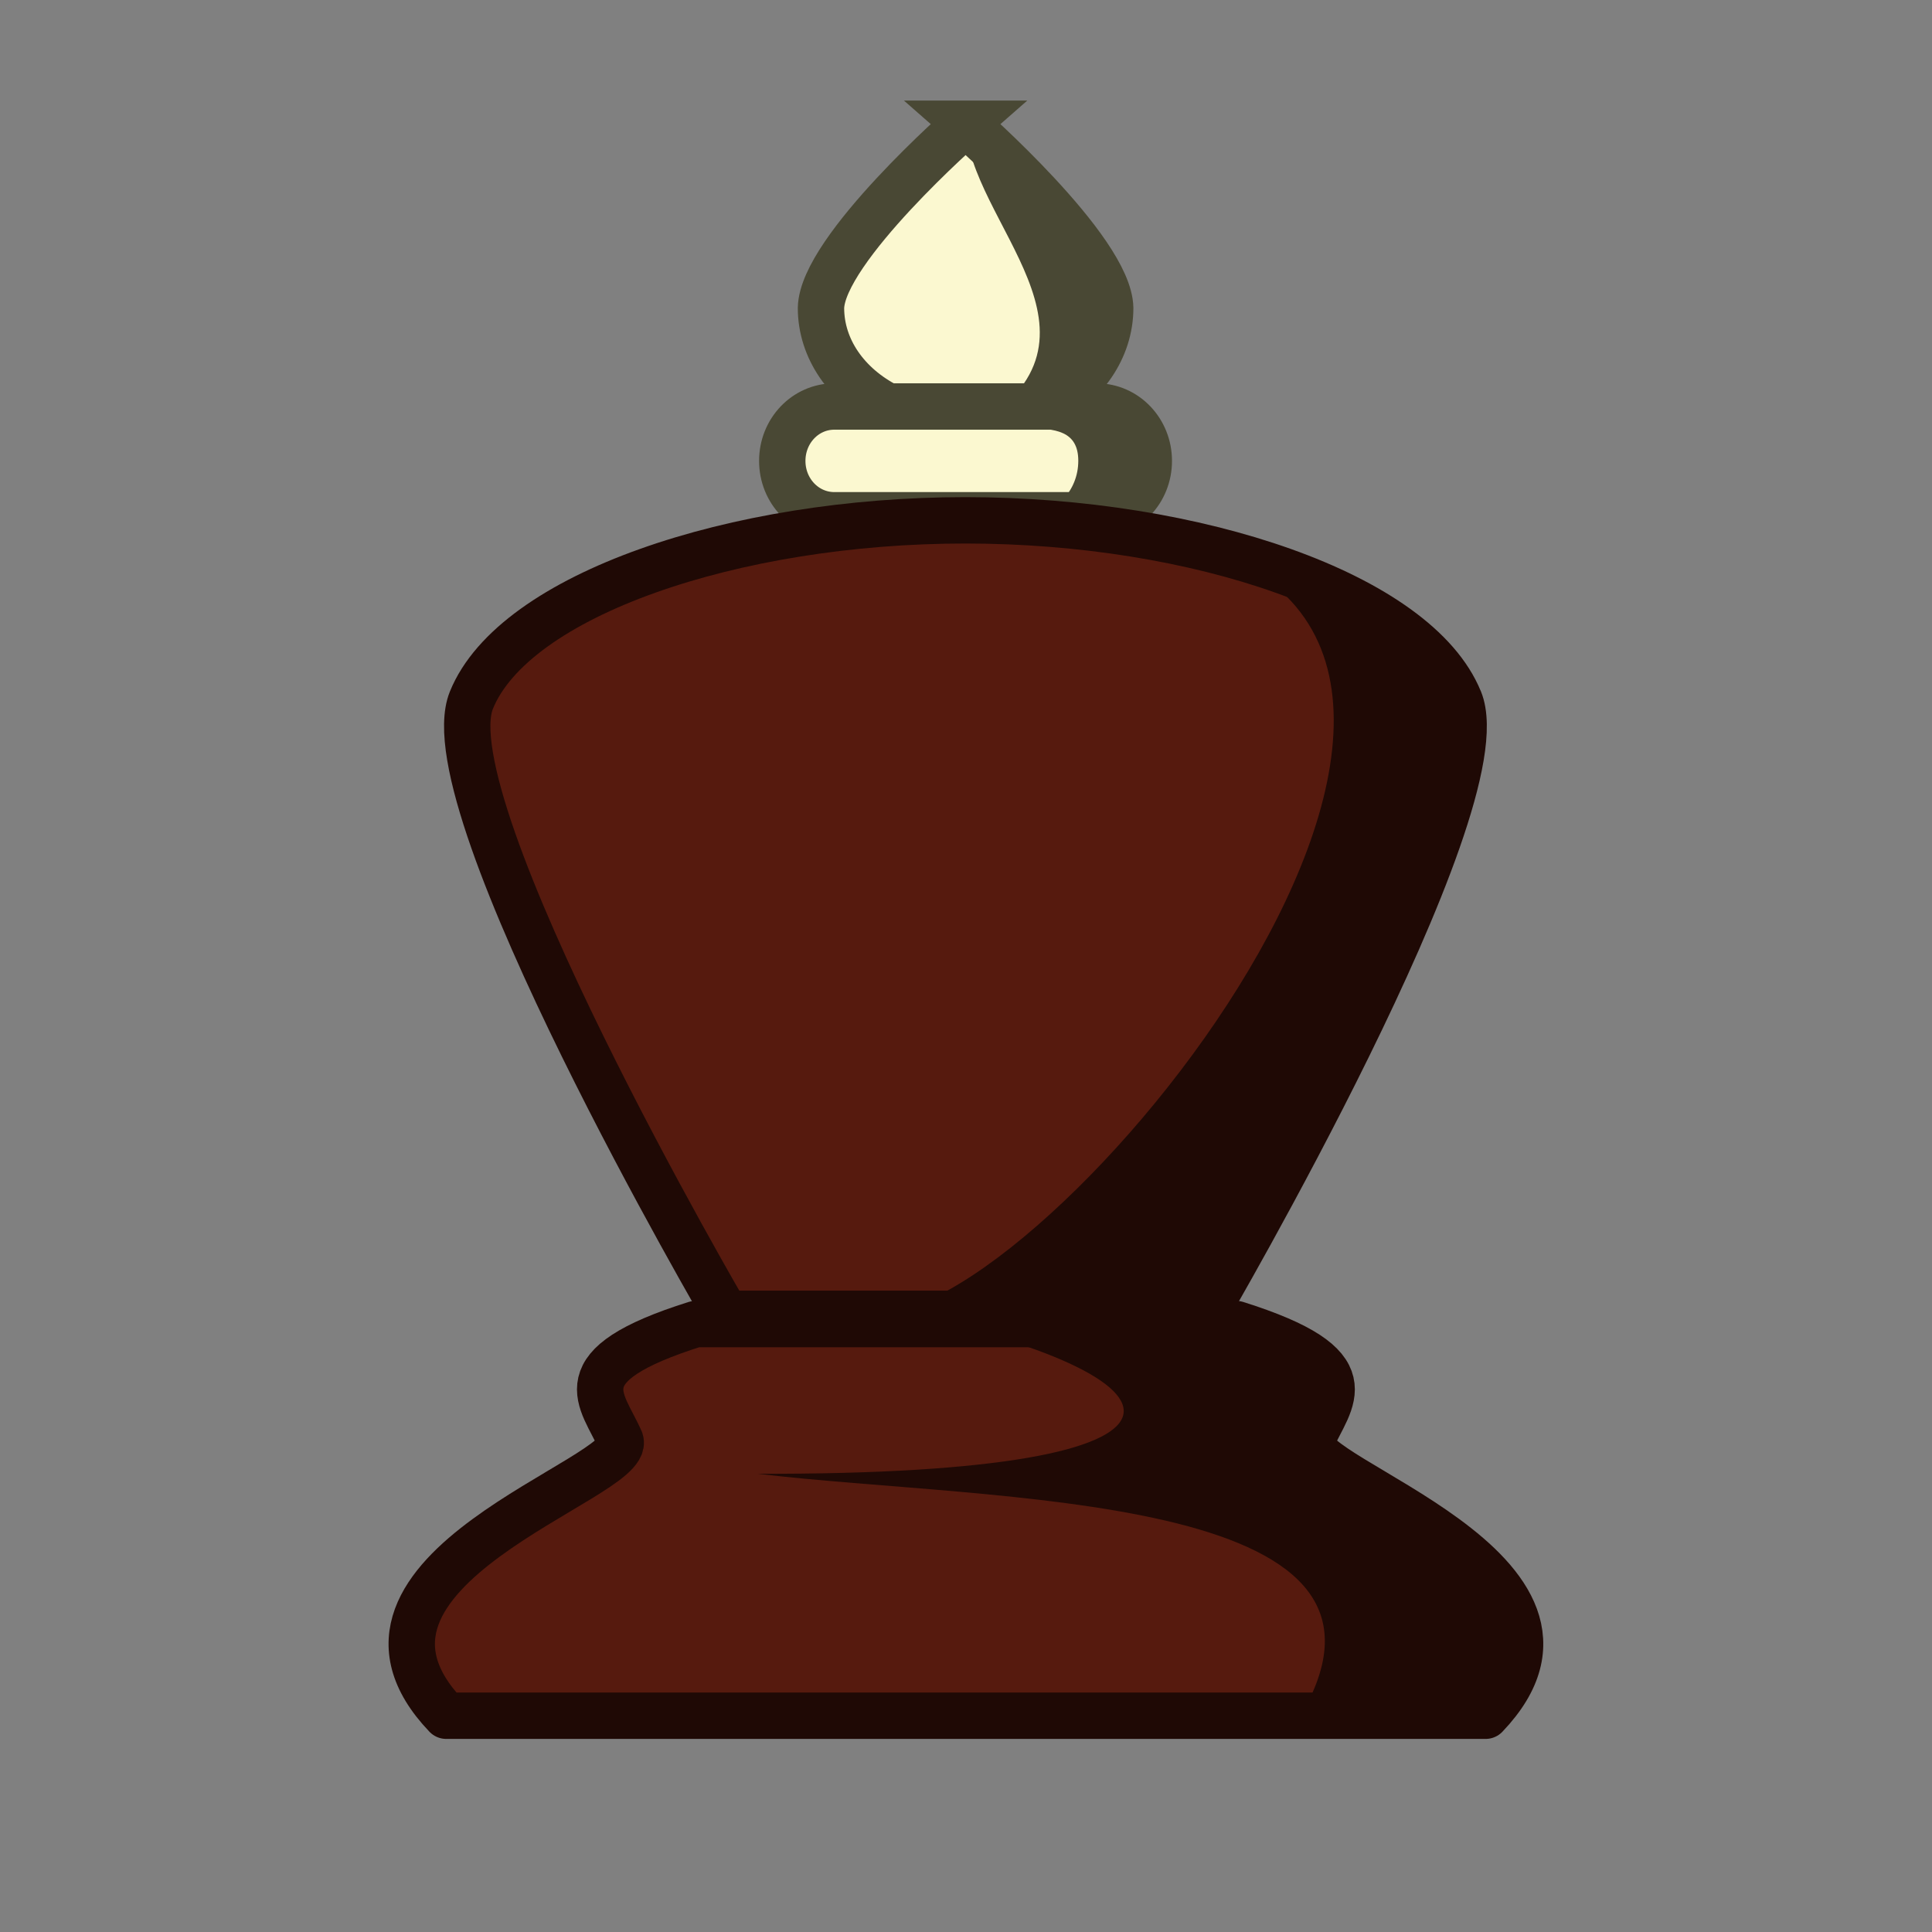 <?xml version="1.0" encoding="UTF-8"?>
<svg width="50mm" height="50mm" clip-rule="evenodd" fill-rule="evenodd" image-rendering="optimizeQuality" shape-rendering="geometricPrecision" text-rendering="geometricPrecision" version="1.1" viewBox="0 0 50 50" xmlns="http://www.w3.org/2000/svg" xmlns:cc="http://creativecommons.org/ns#" xmlns:dc="http://purl.org/dc/elements/1.1/" xmlns:rdf="http://www.w3.org/1999/02/22-rdf-syntax-ns#">
 <rect x="0" y="0" width="50" height="50" fill="#808080" stroke="none"/>
 <g transform="translate(-669.03 587.85)">
  <path d="m692.01-577.33h5.404m-3.394-7.318s-3.716 3.252-3.743 4.772c2e-3 1.045 0.657 2.001 1.733 2.546h-1.388c-0.746 0-1.347 0.628-1.347 1.408 0 0.78 0.601 1.407 1.347 1.407h6.792c0.746 0 1.347-0.628 1.347-1.407 0-0.78-0.601-1.408-1.347-1.408h-1.385c1.076-0.545 1.731-1.501 1.733-2.546-0.027-1.519-3.743-4.772-3.743-4.772z" fill="#fbf8d0" stroke="#494834" stroke-width="1.2"/>
  <g clip-rule="evenodd" fill-rule="evenodd" shape-rendering="geometricPrecision">
   <path d="m694.02-584.65s0.517-0.502-2e-5 0c0.064 2.564 4.163 5.508 0.184 7.884h1.385c0.746 0 1.347 0.062 1.347 0.842 2e-5 0.78-0.601 1.407-1.347 1.407h-1.545c-0.294 0.084-0.608 0.15-0.937 0.195 0.294 0.04 0.599 0.063 0.913 0.063 0.665 0 1.294-0.098 1.85-0.258h1.545c0.746 0 1.347-0.628 1.347-1.407 0-0.78-0.609-1.527-1.347-1.408l-1.385 0.224c1.076-0.545 1.731-1.725 1.733-2.77-0.027-1.519-3.743-4.772-3.743-4.772z" fill="#494834" image-rendering="optimizeQuality" style="paint-order:normal"/>
   <path d="m706.8-569.73c-1.104-2.718-6.792-4.654-12.785-4.654-5.993 0-11.682 1.936-12.785 4.654-1.103 2.717 6.586 15.881 6.586 15.881h12.399s7.689-13.164 6.586-15.881z" fill="#561a0e" image-rendering="optimizeQuality" stroke="#1f0905" stroke-linejoin="round" stroke-width="1.2"/>
   <path d="m702.97-550.57c-0.335 0.981 8.099 3.364 4.508 7.123h-26.9c-3.591-3.759 4.842-6.142 4.508-7.123-0.473-1.082-1.518-1.923 1.945-3.013l13.994 1e-4c3.462 1.09 2.418 1.931 1.945 3.013z" fill="#561a0e" image-rendering="optimizeQuality" stroke="#1f0905" stroke-linejoin="round" stroke-width="1.2"/>
  </g>
  <path d="m697.57-574.15c13.888 1.02-0.069 19.071-5.351 20.241l8 0.06s7.69-13.165 6.586-15.882c-0.881-2.17-4.688-3.834-9.236-4.419z" fill="#1f0905" style="paint-order:normal"/>
  <path d="m692.18-553.91c7.862 1.63 9.069 4.237-3.541 4.201 6.068 0.727 17.39 0.441 14.085 6.2h4.763c3.591-3.759-4.842-6.141-4.508-7.123 0.511-1.168 1.045-1.855-2.732-3.219z" fill="#1f0905" style="paint-order:normal"/>
 </g>
</svg>
